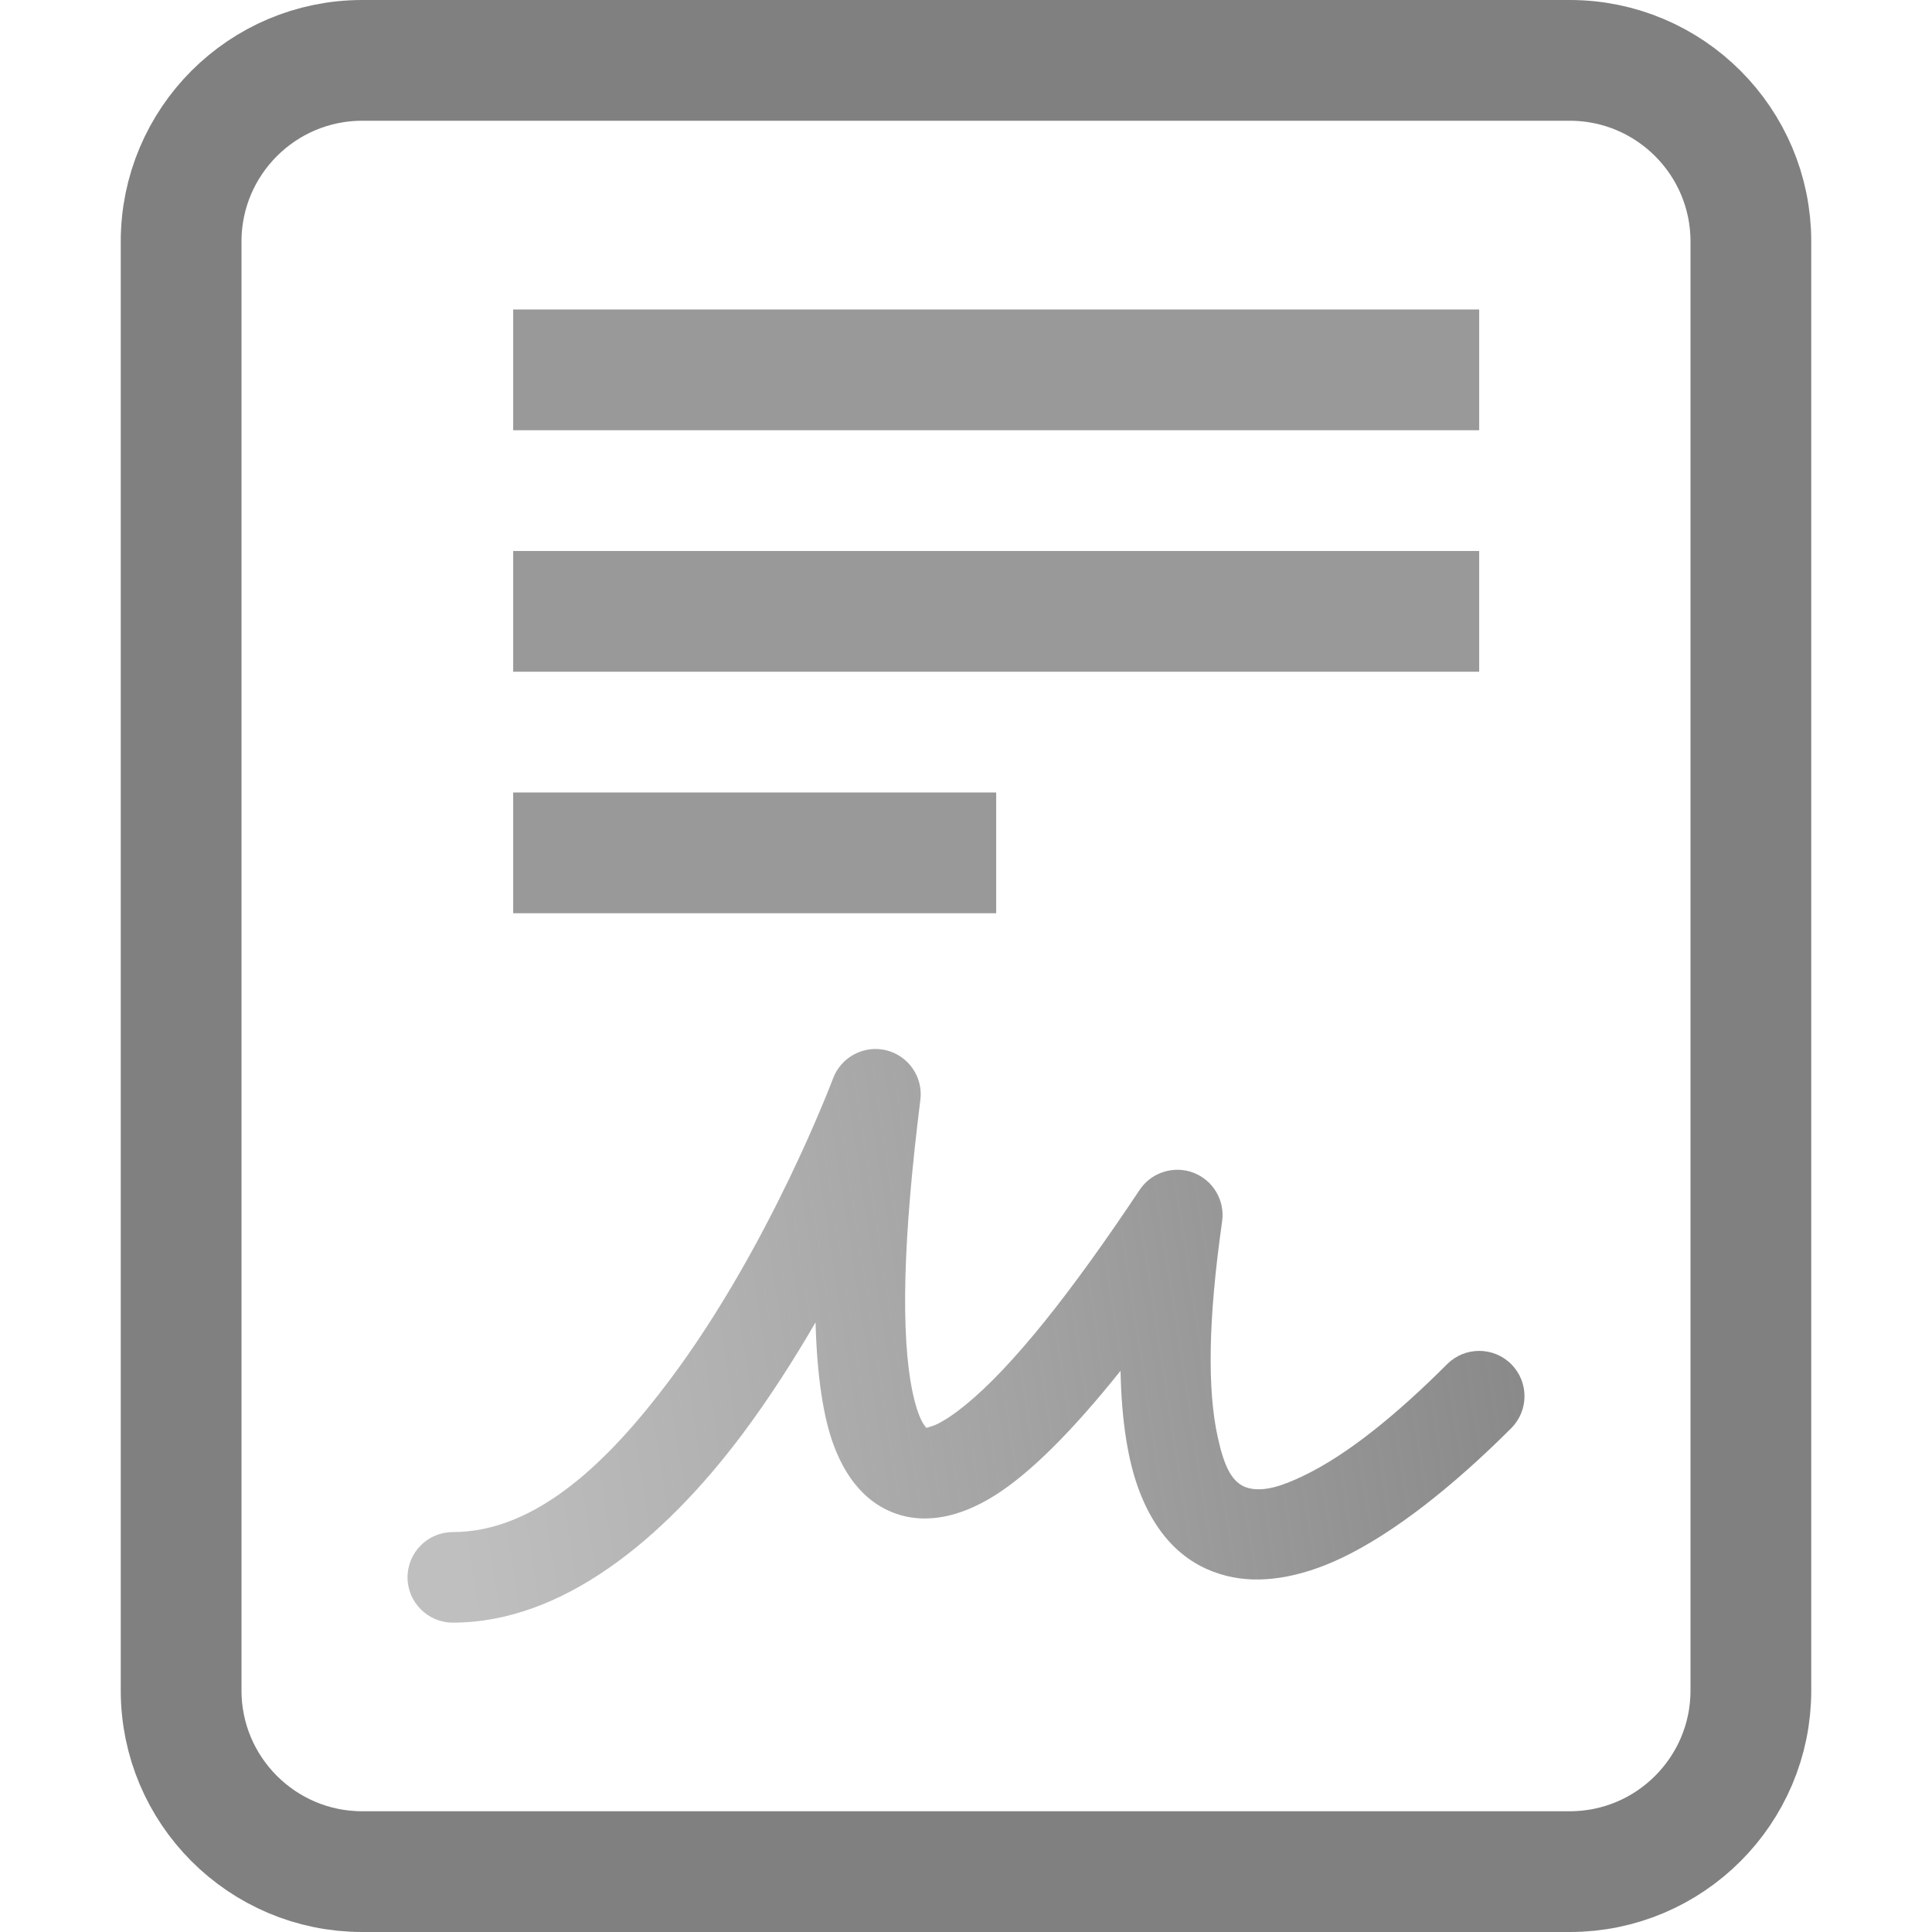 <!DOCTYPE svg  PUBLIC '-//W3C//DTD SVG 1.1//EN'  'http://www.w3.org/Graphics/SVG/1.1/DTD/svg11.dtd'>
<svg clip-rule="evenodd" fill-rule="evenodd" stroke-linecap="round" stroke-linejoin="round" stroke-miterlimit="1.5" version="1.1" viewBox="0 0 16 16" xml:space="preserve" xmlns="http://www.w3.org/2000/svg">
    <path d="m14.5 2c0-0.828-0.672-1.5-1.5-1.5h-10c-0.828 0-1.5 0.672-1.5 1.5v12c0 0.828 0.672 1.5 1.5 1.5h10c0.828 0 1.5-0.672 1.5-1.5v-12z" fill="none" stroke="#808080" stroke-width="1px"/><g fill="#999" fill-rule="nonzero">
    <rect x="4.25" y="6.563" width="4" height="1"/>
    <rect x="4.25" y="2.563" width="8" height="1"/>
    <rect x="4.25" y="4.563" width="8" height="1"/>
    </g><path d="m6.754 10.951c-0.179 0.309-0.383 0.628-0.608 0.929-0.652 0.869-1.49 1.558-2.396 1.558-0.207 0-0.375-0.169-0.375-0.375 0-0.207 0.168-0.375 0.375-0.375 0.695 0 1.296-0.592 1.796-1.259 0.833-1.11 1.353-2.498 1.353-2.498 0.067-0.178 0.256-0.278 0.441-0.233 0.184 0.046 0.306 0.222 0.282 0.411-0.143 1.142-0.165 1.941-0.064 2.423 0.021 0.097 0.045 0.178 0.078 0.241 9e-3 0.018 0.027 0.041 0.035 0.052 0.016-4e-3 0.062-0.017 0.094-0.033 0.071-0.036 0.148-0.089 0.231-0.157 0.388-0.317 0.87-0.922 1.442-1.781 0.097-0.145 0.282-0.204 0.446-0.142 0.163 0.063 0.262 0.23 0.237 0.404-0.116 0.813-0.123 1.395-0.036 1.787 0.052 0.236 0.116 0.386 0.256 0.421 0.129 0.032 0.281-0.019 0.451-0.101 0.366-0.174 0.778-0.511 1.193-0.926 0.146-0.146 0.384-0.146 0.53 0 0.147 0.147 0.147 0.384 0 0.531-0.485 0.485-0.973 0.868-1.399 1.072-0.358 0.171-0.686 0.219-0.957 0.151-0.305-0.076-0.565-0.287-0.724-0.704-0.091-0.24-0.147-0.567-0.155-0.995-0.404 0.506-0.755 0.853-1.042 1.033-0.301 0.189-0.566 0.224-0.779 0.163-0.226-0.065-0.43-0.241-0.556-0.583-0.085-0.231-0.137-0.568-0.149-1.014z" fill="url(#a)"/>
    <defs>
        <linearGradient id="a" x2="1" gradientTransform="matrix(-10.5 1.5 -1.5 -10.5 14.25 11.562)" gradientUnits="userSpaceOnUse"><stop stop-color="#808080" offset="0"/><stop stop-color="#808080" stop-opacity=".5" offset="1"/></linearGradient>
    </defs>
</svg>
